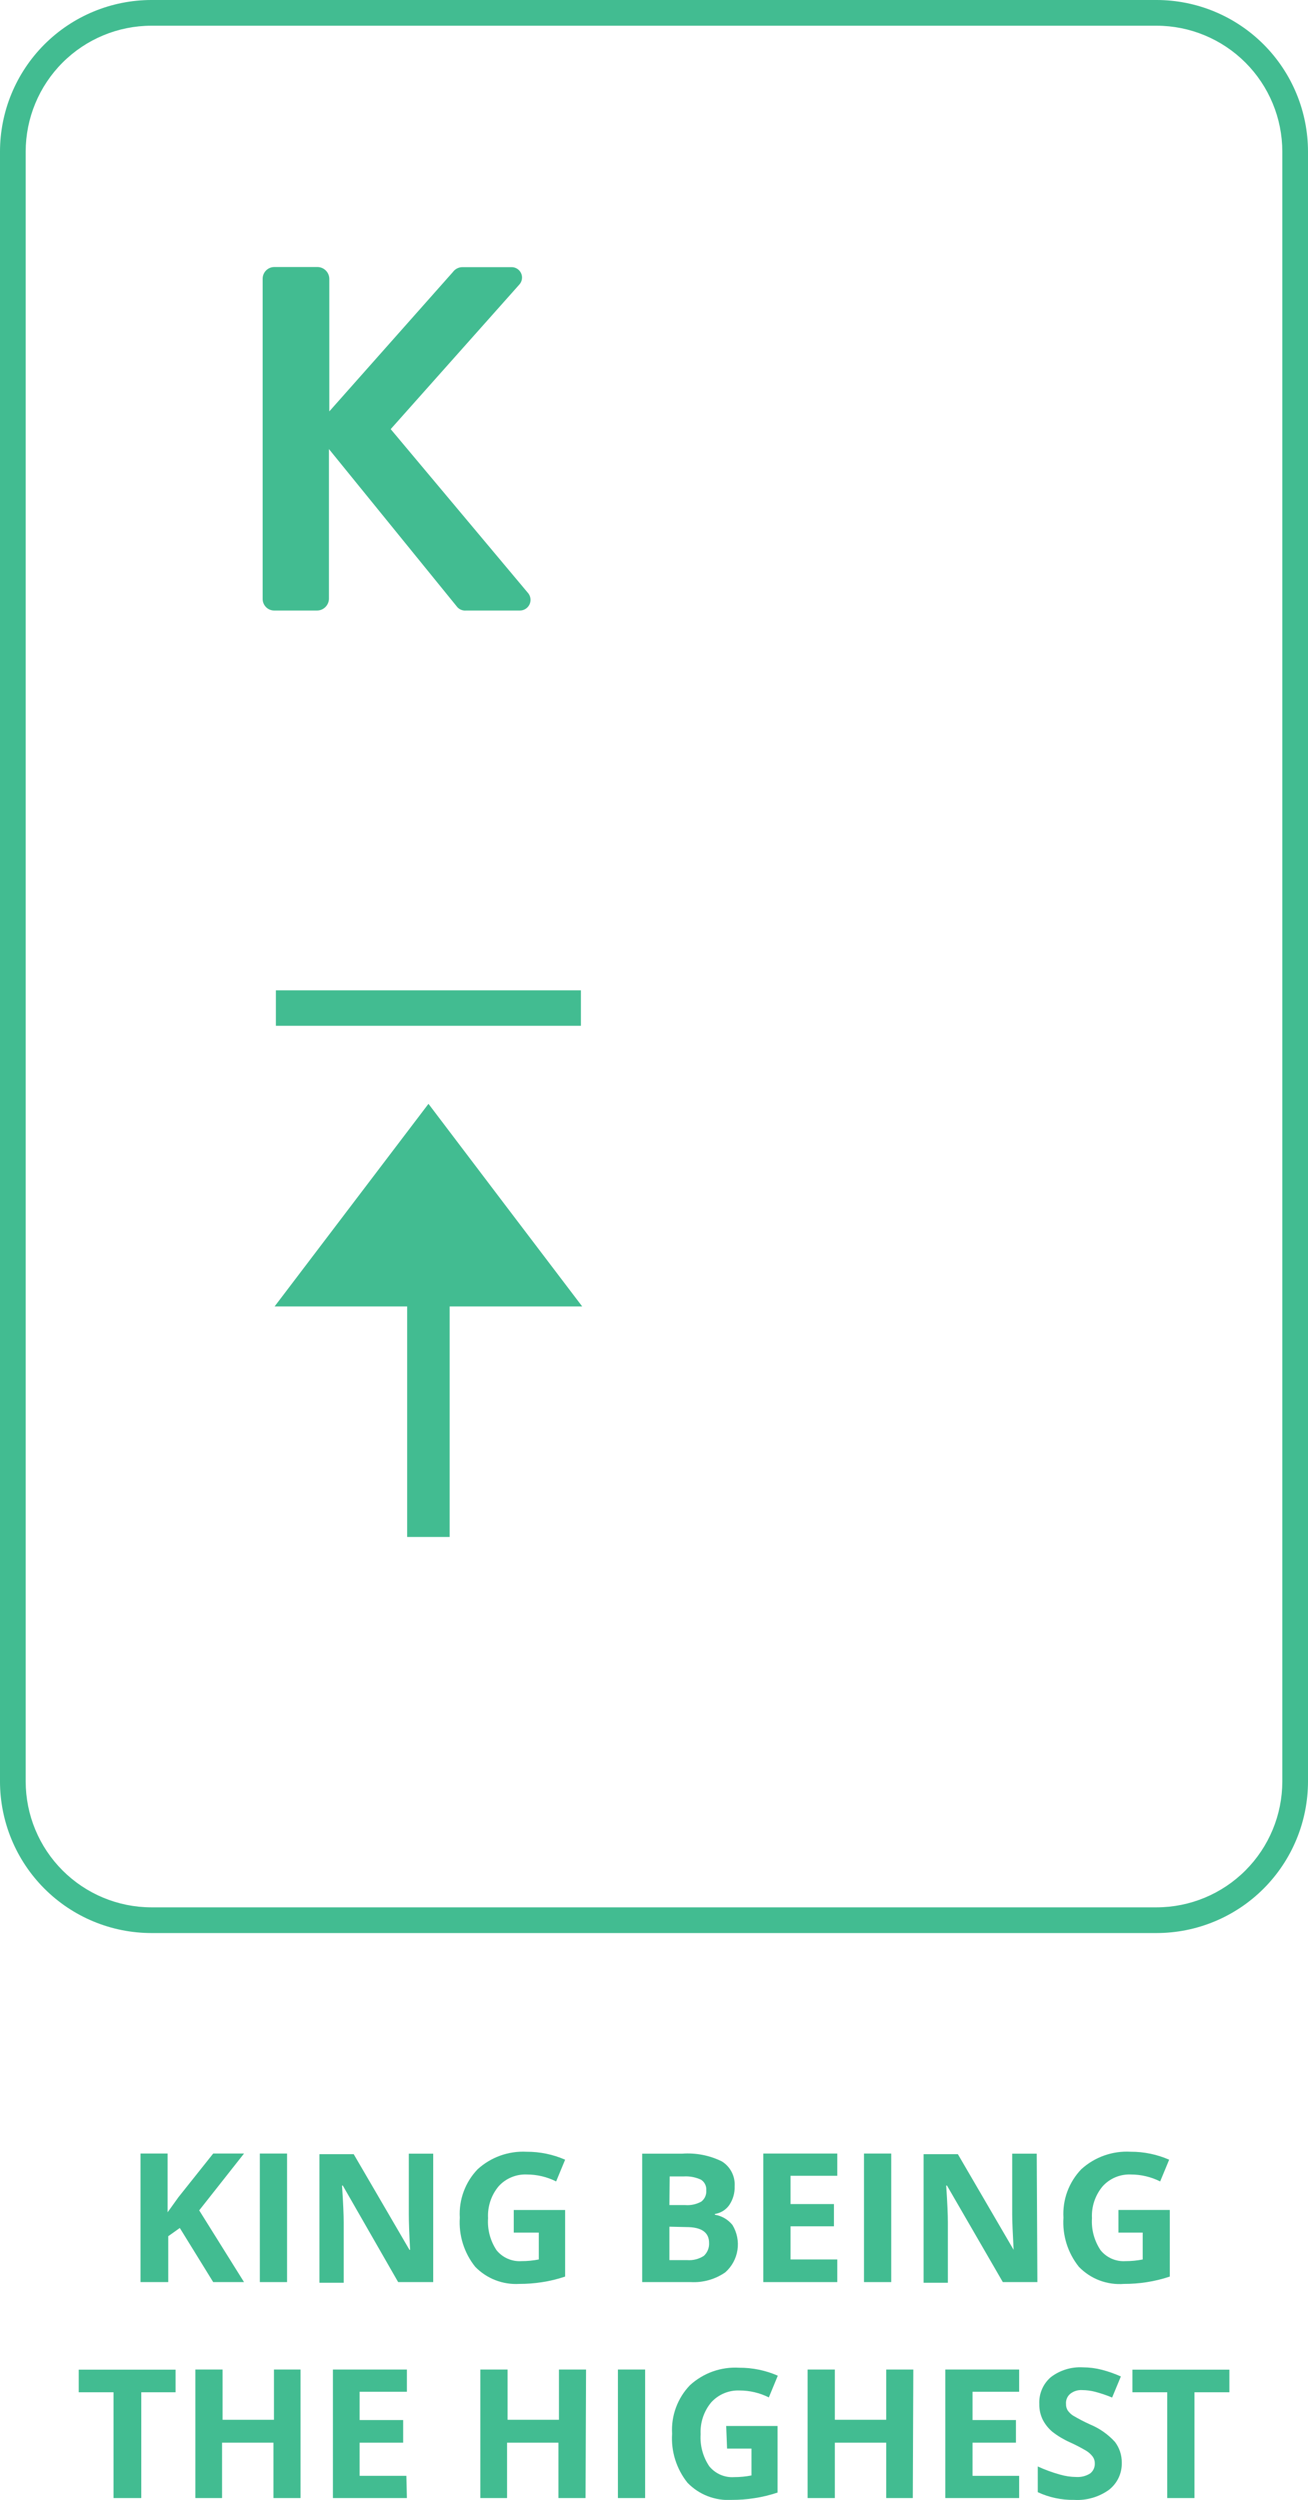 <svg width="90" height="172" viewBox="0 0 90 172" fill="none" xmlns="http://www.w3.org/2000/svg">
<g clip-path="url(#clip0_1483_1037)">
<path d="M16.791 157.016H14.67L12.372 153.292L11.577 153.858V157.016H9.668V148.17H11.533V152.213L12.275 151.178L14.67 148.17H16.791L13.707 152.08L16.791 157.016Z" fill="#42BC91"/>
<path d="M17.878 157.016V148.17H19.752V157.016H17.878Z" fill="#42BC91"/>
<path d="M29.808 157.016H27.396L23.587 150.373H23.534C23.613 151.558 23.649 152.398 23.649 152.903V157.06H21.979V148.215H24.338L28.174 154.796H28.218C28.156 153.646 28.129 152.841 28.129 152.363V148.179H29.808V157.016Z" fill="#42BC91"/>
<path d="M35.35 152.054H38.885V156.635C38.361 156.812 37.823 156.943 37.276 157.025C36.767 157.103 36.253 157.142 35.738 157.14C35.177 157.174 34.615 157.087 34.09 156.884C33.565 156.681 33.091 156.367 32.698 155.963C31.935 155.009 31.556 153.804 31.638 152.584C31.601 151.974 31.691 151.362 31.903 150.788C32.114 150.214 32.442 149.69 32.866 149.25C33.32 148.836 33.852 148.518 34.43 148.311C35.008 148.105 35.621 148.015 36.233 148.047C37.146 148.043 38.049 148.229 38.885 148.595L38.266 150.09C37.641 149.776 36.951 149.612 36.251 149.612C35.887 149.596 35.524 149.661 35.188 149.802C34.852 149.942 34.551 150.155 34.307 150.426C33.797 151.039 33.538 151.823 33.582 152.62C33.529 153.398 33.734 154.172 34.165 154.822C34.37 155.075 34.633 155.276 34.931 155.406C35.23 155.537 35.555 155.595 35.88 155.574C36.28 155.574 36.68 155.536 37.073 155.459V153.61H35.35V152.054Z" fill="#42BC91"/>
<path d="M44.187 148.179H46.935C47.877 148.11 48.819 148.293 49.666 148.71C49.954 148.887 50.189 149.14 50.344 149.441C50.5 149.742 50.571 150.079 50.55 150.417C50.567 150.879 50.437 151.334 50.179 151.717C50.063 151.88 49.916 152.018 49.746 152.123C49.576 152.228 49.386 152.297 49.189 152.328V152.381C49.666 152.459 50.097 152.711 50.4 153.088C50.712 153.603 50.833 154.211 50.743 154.806C50.652 155.401 50.356 155.945 49.905 156.344C49.209 156.826 48.373 157.063 47.528 157.016H44.187V148.179ZM46.06 151.717H47.148C47.531 151.747 47.915 151.664 48.252 151.479C48.37 151.388 48.464 151.27 48.524 151.134C48.584 150.998 48.609 150.848 48.597 150.7C48.609 150.555 48.58 150.41 48.515 150.281C48.449 150.151 48.349 150.042 48.226 149.966C47.858 149.797 47.454 149.721 47.05 149.745H46.078L46.06 151.717ZM46.06 153.203V155.503H47.28C47.685 155.535 48.088 155.432 48.429 155.211C48.55 155.099 48.645 154.962 48.708 154.809C48.77 154.656 48.799 154.492 48.791 154.327C48.791 153.593 48.27 153.23 47.227 153.23L46.06 153.203Z" fill="#42BC91"/>
<path d="M57.611 157.016H52.521V148.17H57.611V149.701H54.394V151.647H57.381V153.177H54.394V155.459H57.611V157.016Z" fill="#42BC91"/>
<path d="M59.449 157.016V148.17H61.323V157.016H59.449Z" fill="#42BC91"/>
<path d="M71.38 157.016H69.002L65.158 150.373H65.105C65.185 151.558 65.22 152.398 65.22 152.903V157.06H63.55V148.215H65.909L69.745 154.796C69.683 153.646 69.647 152.841 69.647 152.363V148.179H71.335L71.38 157.016Z" fill="#42BC91"/>
<path d="M76.956 152.053H80.491V156.635C79.967 156.811 79.429 156.941 78.883 157.025C78.374 157.103 77.86 157.142 77.345 157.14C76.772 157.186 76.195 157.104 75.657 156.901C75.12 156.698 74.633 156.377 74.234 155.963C73.471 155.009 73.092 153.804 73.174 152.584C73.137 151.974 73.227 151.362 73.438 150.788C73.65 150.214 73.978 149.69 74.402 149.249C74.859 148.833 75.395 148.512 75.978 148.306C76.56 148.099 77.178 148.011 77.796 148.046C78.708 148.042 79.611 148.229 80.447 148.595L79.828 150.09C79.203 149.776 78.513 149.612 77.813 149.612C77.449 149.596 77.086 149.661 76.75 149.801C76.414 149.942 76.113 150.155 75.869 150.426C75.356 151.038 75.094 151.822 75.135 152.62C75.085 153.399 75.293 154.173 75.728 154.822C75.932 155.076 76.195 155.276 76.493 155.407C76.792 155.538 77.117 155.595 77.442 155.574C77.84 155.575 78.236 155.536 78.626 155.459V153.61H76.956V152.053Z" fill="#42BC91"/>
<path d="M9.721 171.876H7.812V164.596H5.417V163.04H12.081V164.596H9.721V171.876Z" fill="#42BC91"/>
<path d="M20.68 171.876H18.815V168.064H15.28V171.876H13.442V163.031H15.315V166.489H18.85V163.031H20.68V171.876Z" fill="#42BC91"/>
<path d="M27.997 171.876H22.907V163.031H27.997V164.561H24.745V166.507H27.741V168.064H24.745V170.346H27.962L27.997 171.876Z" fill="#42BC91"/>
<path d="M40.29 171.876H38.425V168.064H34.89V171.876H33.052V163.031H34.925V166.489H38.46V163.031H40.325L40.29 171.876Z" fill="#42BC91"/>
<path d="M42.517 171.876V163.031H44.39V171.876H42.517Z" fill="#42BC91"/>
<path d="M49.967 166.914H53.502V171.496C52.978 171.672 52.44 171.802 51.893 171.885C51.384 171.964 50.87 172.002 50.355 172C49.792 172.037 49.228 171.951 48.702 171.748C48.175 171.545 47.699 171.229 47.306 170.824C46.543 169.87 46.165 168.664 46.246 167.445C46.209 166.834 46.299 166.222 46.511 165.648C46.722 165.074 47.05 164.55 47.474 164.11C47.931 163.692 48.466 163.37 49.049 163.163C49.632 162.957 50.251 162.869 50.868 162.907C51.78 162.903 52.683 163.09 53.519 163.455L52.901 164.95C52.275 164.636 51.585 164.473 50.886 164.473C50.522 164.458 50.16 164.524 49.824 164.664C49.488 164.805 49.187 165.017 48.941 165.286C48.43 165.899 48.168 166.682 48.208 167.48C48.157 168.259 48.365 169.034 48.8 169.683C49.005 169.936 49.267 170.137 49.566 170.268C49.864 170.399 50.19 170.456 50.514 170.434C50.915 170.435 51.315 170.396 51.708 170.319V168.471H50.028L49.967 166.914Z" fill="#42BC91"/>
<path d="M62.807 171.876H60.978V168.064H57.443V171.876H55.569V163.031H57.443V166.489H60.978V163.031H62.843L62.807 171.876Z" fill="#42BC91"/>
<path d="M70.125 171.876H65.043V163.031H70.125V164.561H66.917V166.507H69.904V168.064H66.917V170.346H70.125V171.876Z" fill="#42BC91"/>
<path d="M77.186 169.426C77.198 169.788 77.125 170.147 76.971 170.475C76.817 170.802 76.588 171.089 76.302 171.31C75.606 171.808 74.761 172.052 73.907 172C73.044 172.016 72.188 171.835 71.406 171.469V169.7C71.897 169.926 72.405 170.113 72.926 170.257C73.294 170.365 73.674 170.422 74.057 170.425C74.39 170.446 74.72 170.362 75.003 170.187C75.11 170.106 75.196 170 75.253 169.878C75.31 169.756 75.337 169.622 75.33 169.488C75.334 169.323 75.285 169.162 75.189 169.028C75.07 168.87 74.923 168.735 74.755 168.63C74.387 168.411 74.006 168.213 73.615 168.037C73.181 167.843 72.771 167.597 72.396 167.303C72.131 167.076 71.912 166.799 71.751 166.489C71.585 166.151 71.503 165.778 71.512 165.401C71.495 165.053 71.558 164.705 71.696 164.385C71.834 164.064 72.043 163.78 72.308 163.553C72.936 163.076 73.712 162.838 74.499 162.88C74.943 162.881 75.386 162.937 75.816 163.048C76.264 163.165 76.701 163.319 77.124 163.508L76.523 164.959C76.141 164.8 75.748 164.667 75.348 164.561C75.059 164.486 74.762 164.448 74.464 164.446C74.172 164.426 73.882 164.514 73.651 164.694C73.546 164.779 73.463 164.889 73.411 165.014C73.358 165.139 73.338 165.275 73.35 165.41C73.345 165.563 73.385 165.713 73.465 165.844C73.563 165.983 73.686 166.103 73.828 166.197C74.213 166.426 74.612 166.633 75.021 166.817C75.666 167.086 76.245 167.494 76.717 168.011C77.025 168.418 77.19 168.915 77.186 169.426Z" fill="#42BC91"/>
<path d="M82.188 171.876H80.314V164.596H77.919V163.04H84.591V164.596H82.188V171.876Z" fill="#42BC91"/>
<path d="M79.581 133H10.419C7.657 132.998 5.008 131.899 3.054 129.943C1.101 127.988 0.002 125.337 0 122.572L0 10.429C0.002 7.664 1.101 5.012 3.054 3.057C5.008 1.102 7.657 0.002 10.419 0L79.581 0C82.343 0.002 84.992 1.102 86.946 3.057C88.899 5.012 89.998 7.664 90 10.429V122.572C89.998 125.337 88.899 127.988 86.946 129.943C84.992 131.899 82.343 132.998 79.581 133ZM10.419 1.769C8.125 1.771 5.926 2.685 4.304 4.308C2.682 5.932 1.77 8.133 1.767 10.429V122.572C1.77 124.868 2.682 127.069 4.304 128.692C5.926 130.316 8.125 131.229 10.419 131.231H79.581C81.875 131.229 84.074 130.316 85.696 128.692C87.318 127.069 88.23 124.868 88.233 122.572V10.429C88.23 8.133 87.318 5.932 85.696 4.308C84.074 2.685 81.875 1.771 79.581 1.769H10.419Z" fill="#42BC91"/>
<path d="M18.072 19.186C18.071 19.079 18.091 18.972 18.132 18.873C18.172 18.774 18.232 18.683 18.308 18.608C18.384 18.532 18.474 18.472 18.573 18.431C18.672 18.391 18.778 18.371 18.886 18.372H21.855C22.068 18.377 22.271 18.464 22.422 18.616C22.572 18.768 22.657 18.972 22.659 19.186V28.305L31.161 18.717C31.235 18.615 31.332 18.531 31.444 18.473C31.555 18.414 31.68 18.383 31.806 18.381H35.182C35.324 18.376 35.464 18.415 35.584 18.49C35.705 18.566 35.8 18.676 35.858 18.805C35.916 18.936 35.934 19.08 35.909 19.22C35.885 19.36 35.819 19.49 35.721 19.593L26.883 29.526L36.357 40.831C36.44 40.941 36.49 41.072 36.502 41.209C36.514 41.347 36.487 41.484 36.425 41.607C36.362 41.73 36.266 41.833 36.148 41.903C36.029 41.974 35.894 42.01 35.756 42.007H32.071C31.96 42.018 31.848 42.002 31.744 41.962C31.639 41.923 31.546 41.859 31.47 41.777L22.633 30.897V41.202C22.628 41.414 22.542 41.616 22.392 41.766C22.242 41.916 22.04 42.003 21.828 42.007H18.886C18.779 42.01 18.673 41.99 18.574 41.951C18.474 41.911 18.384 41.852 18.308 41.777C18.233 41.702 18.173 41.612 18.132 41.514C18.091 41.415 18.071 41.309 18.072 41.202V19.186Z" fill="#42BC91"/>
<path d="M40.06 89.888L34.766 82.917L29.482 75.947L24.188 82.917L18.894 89.888H28.015V105.748H30.94V89.888H40.06Z" fill="#42BC91"/>
<path d="M39.971 68.137H18.983V70.578H39.971V68.137Z" fill="#42BC91"/>
</g>
<defs>
<clipPath id="clip0_1483_1037">
<rect width="90" height="172" fill="white"/>
</clipPath>
</defs>
</svg>
